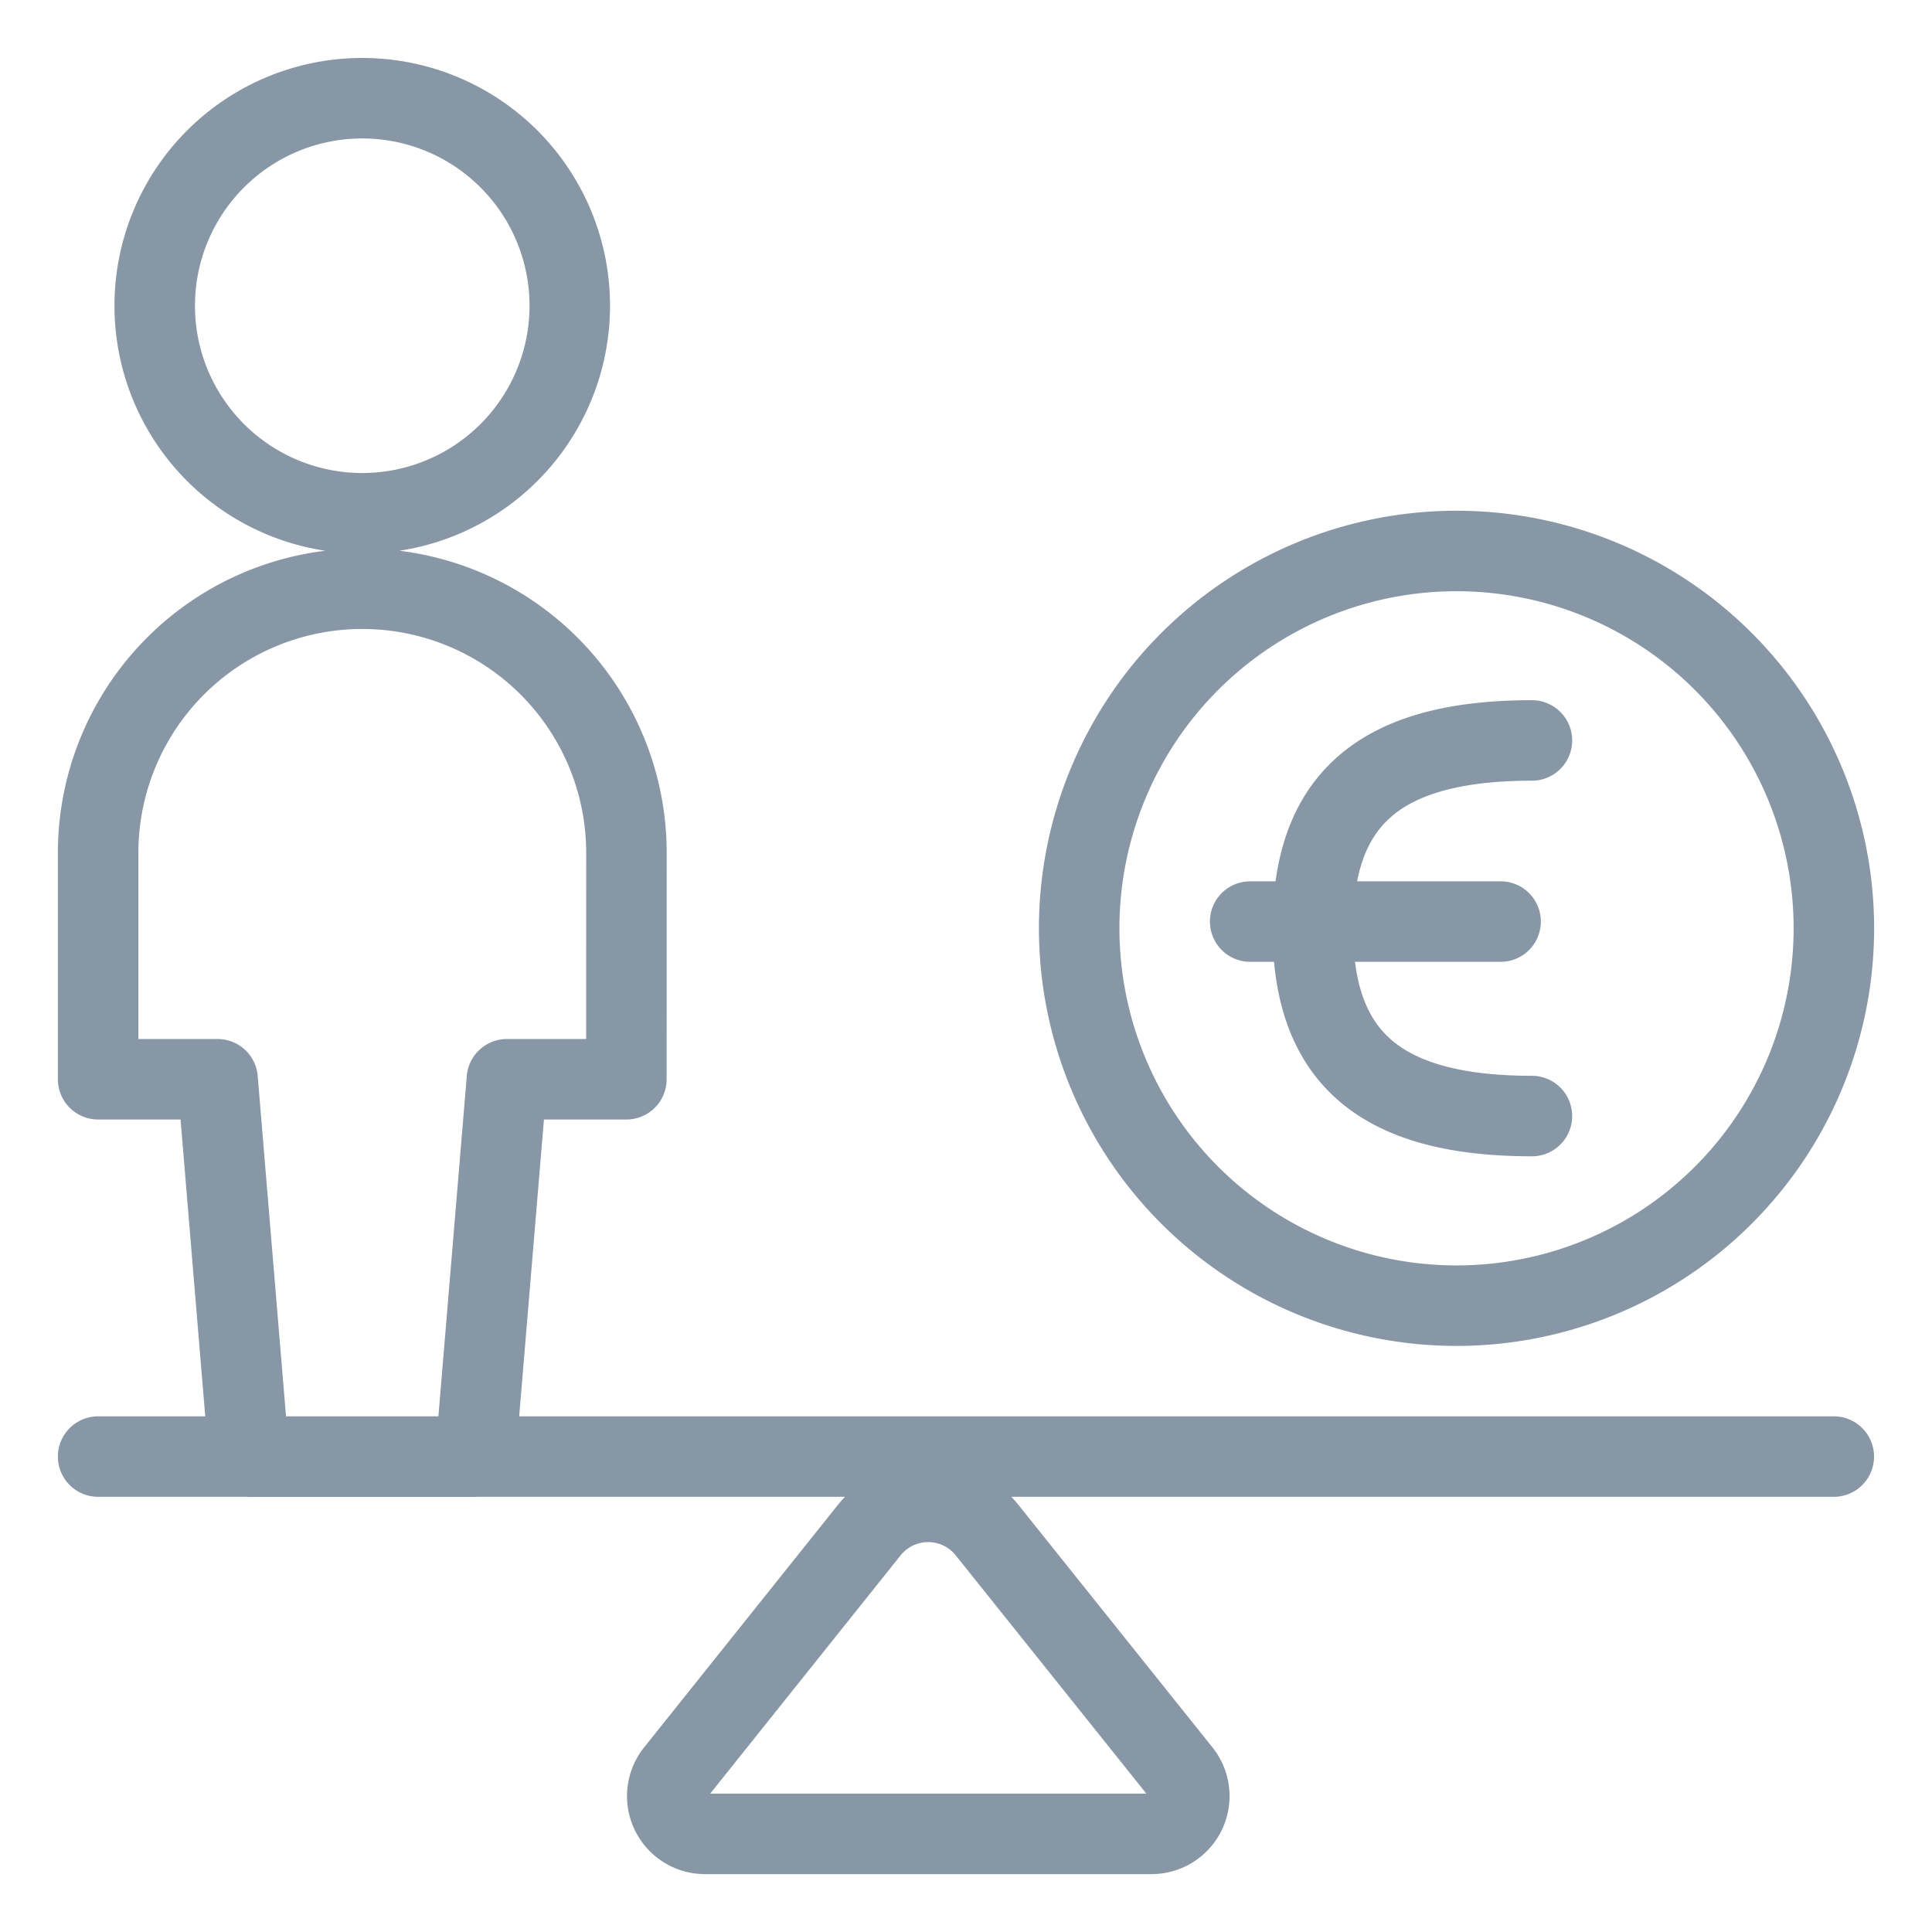 <svg viewBox="0 0 24 24" fill="none" xmlns="http://www.w3.org/2000/svg"><path d="M1.219 18.094H22.78m-3.75-8.896c-1.944 0-2.722.778-2.722 2.333s.778 2.333 2.722 2.333m-3.5-2.416h3.111m-6.379 7.56a.938.938 0 0 0-1.464 0L8.391 22.02a.469.469 0 0 0 .365.761h5.55a.469.469 0 0 0 .366-.761zM1.922 3.798a2.578 2.578 0 1 0 5.156 0 2.578 2.578 0 0 0-5.156 0m5.86 6.797a3.281 3.281 0 1 0-6.563 0v2.812h1.484l.39 4.688h2.813l.391-4.688h1.484zm5.624.937a4.687 4.687 0 1 0 9.375 0 4.687 4.687 0 0 0-9.375 0" stroke="#8897A6" stroke-linecap="round" stroke-linejoin="round"/></svg>